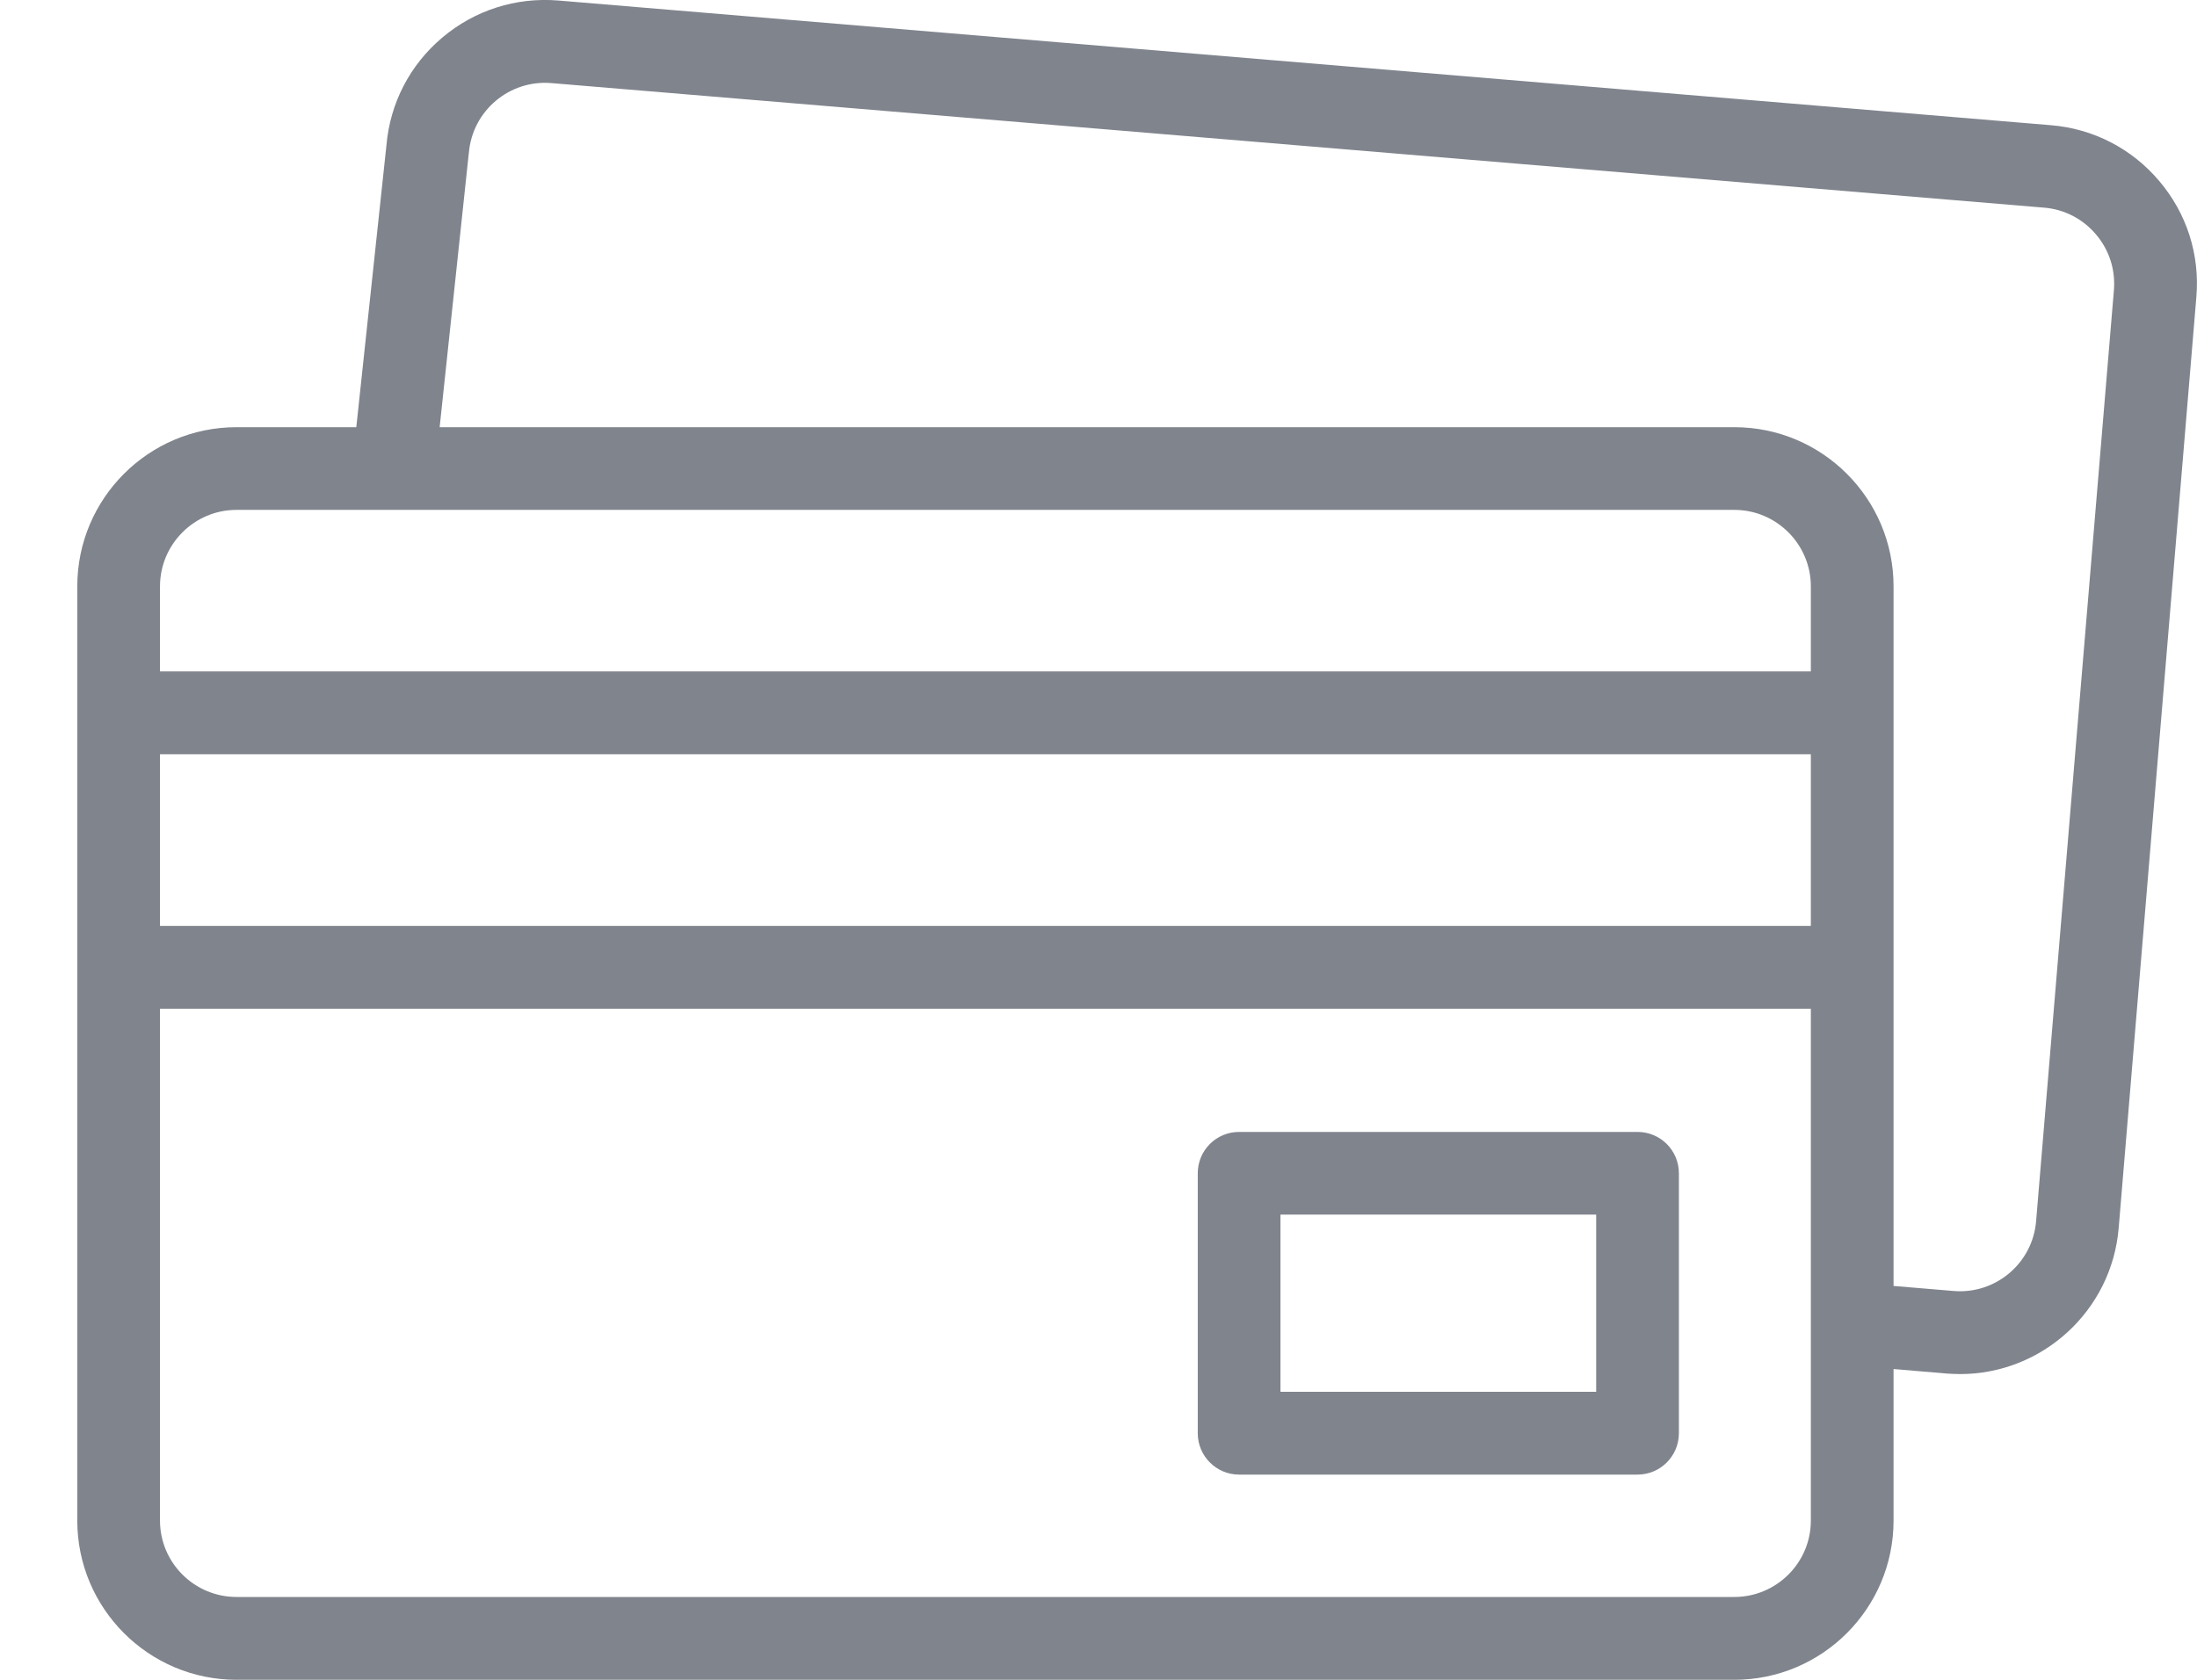 <svg width="17" height="13" viewBox="0 0 17 13" fill="none" xmlns="http://www.w3.org/2000/svg">
<path d="M16.708 1.401C16.496 1.15 16.198 0.996 15.87 0.969L4.32 0.004C3.992 -0.023 3.673 0.079 3.422 0.291C3.171 0.503 3.018 0.799 2.99 1.126L2.757 3.306H1.83C1.15 3.306 0.598 3.858 0.598 4.538V11.768C0.598 12.447 1.15 13 1.83 13H13.42C14.1 13 14.652 12.447 14.652 11.768V10.595L15.064 10.63C15.098 10.632 15.133 10.634 15.167 10.634C15.8 10.634 16.34 10.147 16.394 9.504L16.995 2.299C17.023 1.971 16.921 1.652 16.708 1.401ZM1.83 3.946H13.42C13.746 3.946 14.012 4.212 14.012 4.538V5.196H1.238V4.538C1.238 4.212 1.504 3.946 1.83 3.946ZM1.238 5.837H14.012V7.166H1.238V5.837ZM13.42 12.359H1.83C1.504 12.359 1.238 12.094 1.238 11.768V7.807H14.012V11.768C14.012 12.094 13.746 12.359 13.42 12.359ZM16.357 2.246L15.755 9.451C15.728 9.776 15.442 10.018 15.117 9.991L14.652 9.952V4.538C14.652 3.858 14.1 3.306 13.42 3.306H3.402L3.627 1.19C3.628 1.188 3.628 1.185 3.628 1.183C3.655 0.858 3.941 0.616 4.266 0.643L15.817 1.607C15.974 1.62 16.117 1.694 16.219 1.815C16.321 1.935 16.37 2.088 16.357 2.246Z" fill="#80848D"/>
<path d="M12.671 8.76H9.588C9.411 8.76 9.268 8.903 9.268 9.08V11.092C9.268 11.268 9.411 11.412 9.588 11.412H12.671C12.848 11.412 12.991 11.268 12.991 11.092V9.08C12.991 8.903 12.848 8.76 12.671 8.76ZM12.351 10.771H9.908V9.4H12.351V10.771Z" fill="#80848D"/>
</svg>
